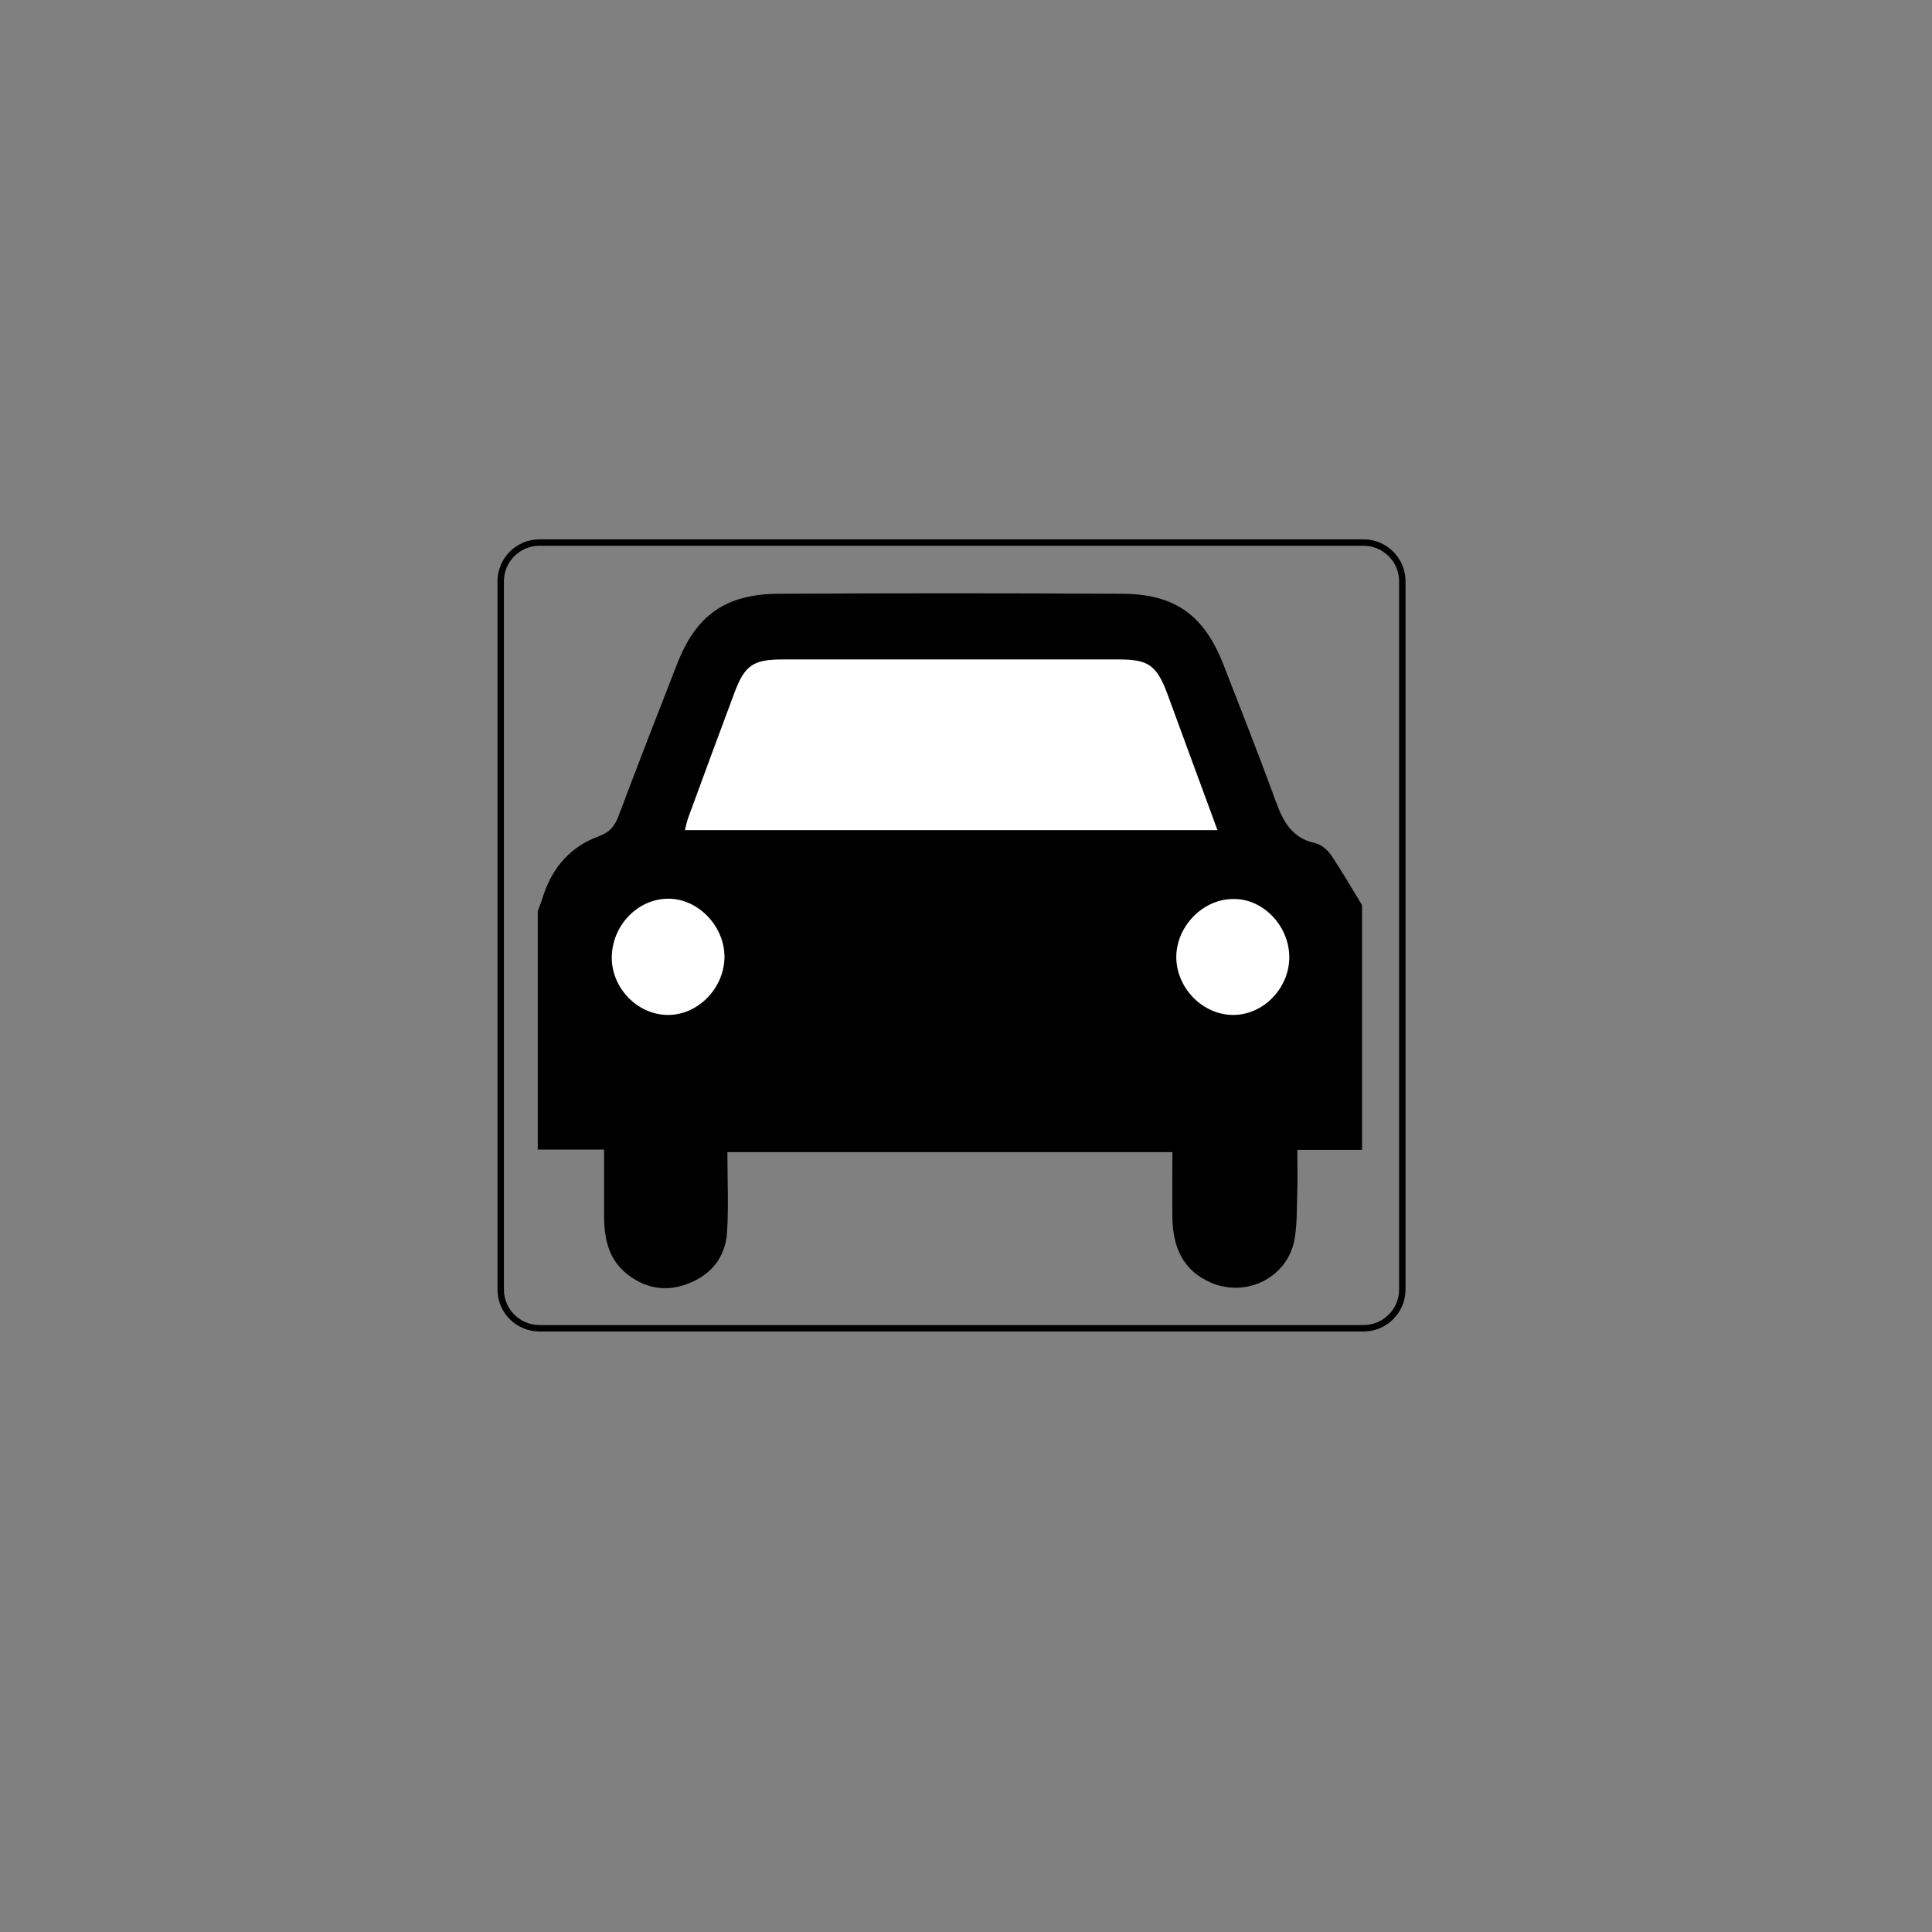 <?xml version="1.0" encoding="utf-8"?>
<!-- Generator: Adobe Illustrator 21.0.2, SVG Export Plug-In . SVG Version: 6.00 Build 0)  -->
<svg version="1.1" id="drive" xmlns="http://www.w3.org/2000/svg" xmlns:xlink="http://www.w3.org/1999/xlink" x="0px" y="0px"
	 viewBox="0 0 600 600" style="enable-background:new 0 0 600 600;" xml:space="preserve">
<rect x="0" y="0" width="600" height="600" fill="#808080" stroke="none"/>
<style type="text/css">
	.st0{fill:none;stroke:#000000;stroke-width:2;stroke-miterlimit:10;}
	.st1{fill:#FFFFFF;}
</style>
<path class="st0" d="M423.5,412.5h-256c-6.6,0-12-5.4-12-12v-220c0-6.6,5.4-12,12-12h256c6.6,0,12,5.4,12,12v220
	C435.5,407.1,430.1,412.5,423.5,412.5z"/>
<path id="body" d="M167,357c0-24.7,0-49.3,0-74c0.6-1.7,1.3-3.4,1.8-5.1c2.9-8.7,8.6-15.1,17.2-18.2c3.5-1.3,4.9-3.2,6.1-6.3
	c5.9-15.7,12-31.4,18.1-47c5.9-15.3,15.1-21.9,31.5-22c35.6-0.2,71.3-0.2,106.9,0c16.5,0.1,25.4,6.8,31.4,22.1
	c5.1,13.2,10.3,26.3,15.2,39.6c2.5,6.9,4.6,13.8,13.1,15.7c1.9,0.4,4,2.1,5.1,3.8c3.4,5,6.4,10.3,9.6,15.5c0,25.3,0,50.7,0,76
	c-6.6,0-13.2,0-20.1,0c0,4.7,0.1,8.4,0,12c-0.2,5.2,0,10.4-0.8,15.4c-1.9,12-14.7,18.6-25.9,13.9c-8.9-3.8-11.9-11.1-12.1-20
	c-0.1-6.8,0-13.6,0-20.6c-46.2,0-92,0-138.2,0c0,8.5,0.4,16.7-0.1,24.8c-0.5,8-5.1,13.6-12.8,16.3c-6.8,2.4-13.2,1-18.7-3.6
	c-5.6-4.7-6.7-11.2-6.7-18.1c0-6.4,0-12.9,0-20.2C180.2,357,173.6,357,167,357z"/>
<path id="windshield" class="st1" d="M378.1,257.8c-55.4,0-110.1,0-165.4,0c0.4-1.6,0.7-3,1.2-4.3c4.7-12.8,9.4-25.6,14.2-38.4
	c3.2-8.5,5.8-10.3,14.9-10.3c34.8,0,69.7,0,104.5,0c9,0,11.6,1.7,14.9,10.3C367.5,229.1,372.7,243.1,378.1,257.8z"/>
<path id="hl1" class="st1" d="M207.3,315.2c-9.5-0.1-17.6-8.6-17.3-18.3c0.3-9.7,8.1-17.7,17.4-17.8c9.3-0.1,17.6,8.4,17.6,18.1
	C224.9,307,216.7,315.3,207.3,315.2z"/>
<path id="hl2" class="st1" d="M400.4,297.1c0.1,9.7-8,18.1-17.4,18.1c-9.5,0-17.6-8.3-17.7-17.9c0-9.5,8.1-18,17.5-18.1
	C392.1,278.9,400.3,287.4,400.4,297.1z"/>
</svg>
